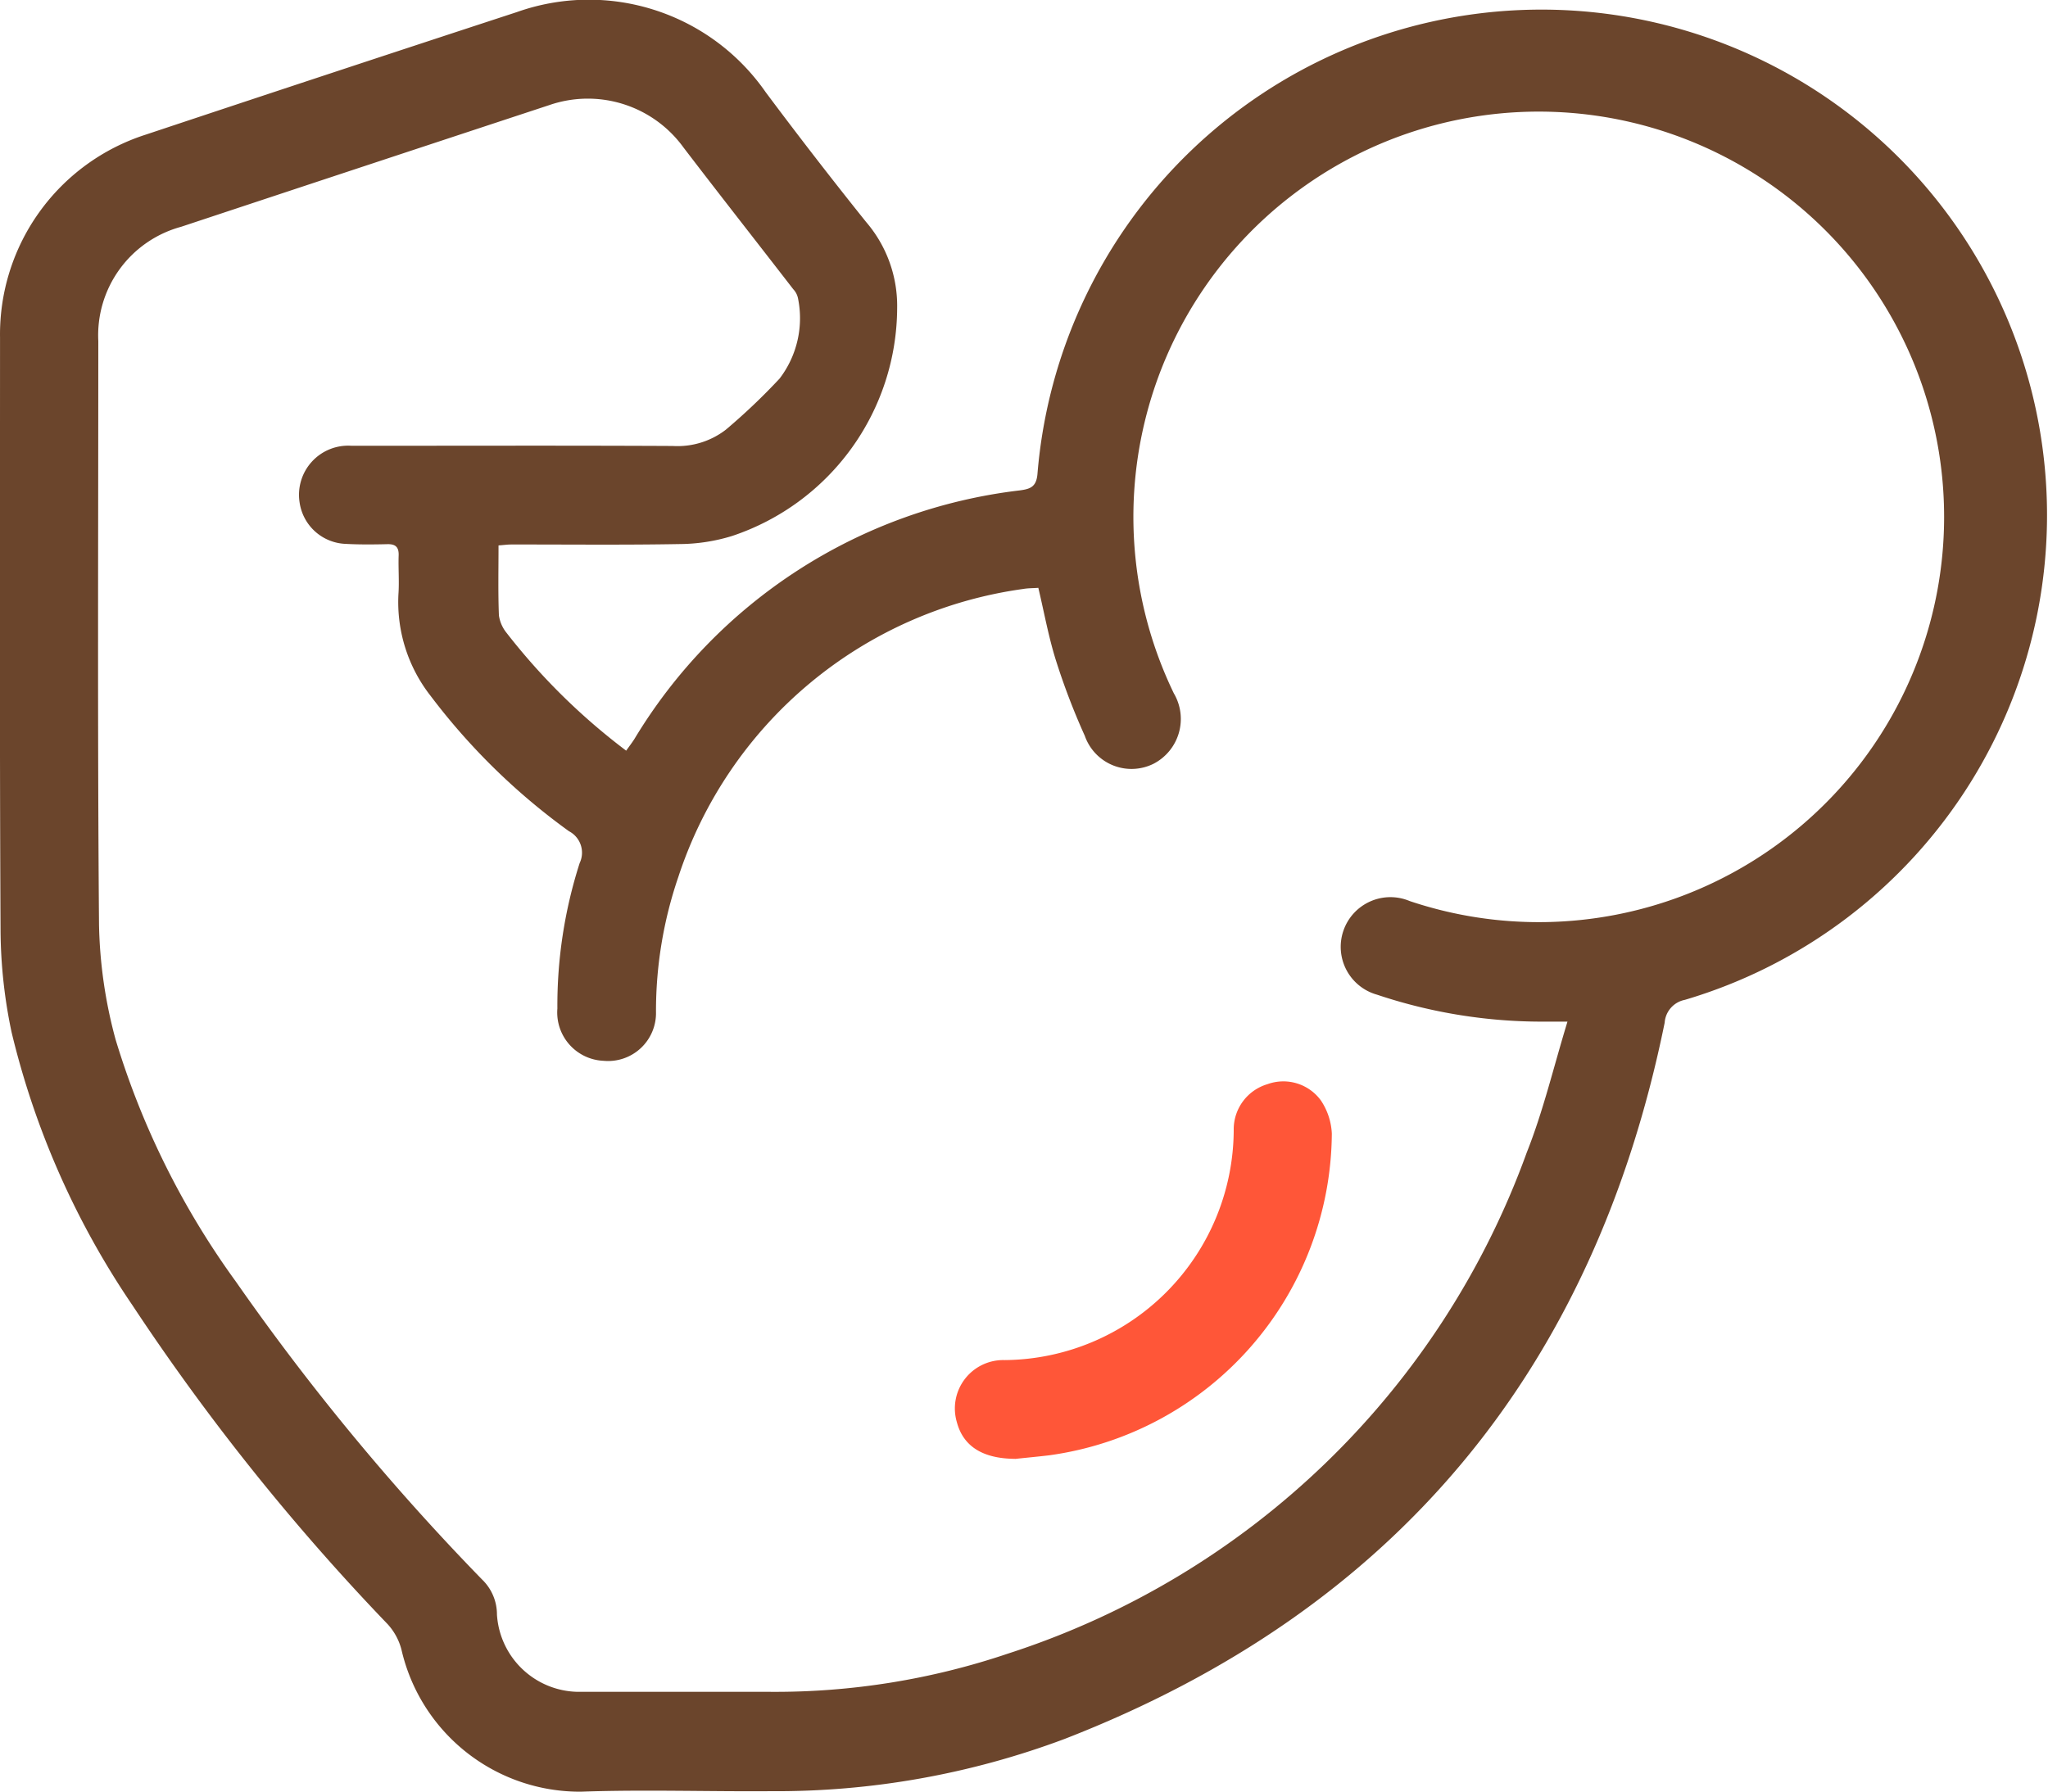 <svg id="_1911755769968" xmlns="http://www.w3.org/2000/svg" width="74.188" height="64.922" viewBox="0 0 74.188 64.922">
  <path id="Контур_233" data-name="Контур 233" d="M10022.419,10402.949c-.377,0-.553,0-.729,0a18.8,18.8,0,0,1-6.167-.975,1.8,1.8,0,1,1,1.181-3.393,14.684,14.684,0,1,0-8.544-7.526,1.828,1.828,0,0,1-.737,2.552,1.793,1.793,0,0,1-2.489-1.014,24.916,24.916,0,0,1-1.042-2.722c-.269-.852-.427-1.738-.641-2.639-.188.014-.368.01-.542.04a15.358,15.358,0,0,0-12.5,10.439,15.012,15.012,0,0,0-.808,4.886,1.736,1.736,0,0,1-1.9,1.772,1.753,1.753,0,0,1-1.672-1.894,16.883,16.883,0,0,1,.807-5.27.877.877,0,0,0-.388-1.155,23.49,23.49,0,0,1-5.009-4.9,5.514,5.514,0,0,1-1.168-3.684c.033-.466-.008-.937.008-1.406.011-.3-.11-.418-.412-.41-.5.012-1.011.017-1.515-.011a1.752,1.752,0,0,1-1.662-1.507,1.781,1.781,0,0,1,1.885-2.047c3.878,0,7.756-.012,11.634.007a2.867,2.867,0,0,0,1.921-.589,22.4,22.4,0,0,0,1.949-1.854,3.6,3.6,0,0,0,.665-2.913.668.668,0,0,0-.17-.323c-1.322-1.711-2.659-3.412-3.973-5.131a4.279,4.279,0,0,0-4.859-1.543q-6.674,2.2-13.343,4.411a4.074,4.074,0,0,0-3,4.138c0,7.053-.032,14.105.026,21.157a17.012,17.012,0,0,0,.6,4.152,29.387,29.387,0,0,0,4.358,8.773,85.952,85.952,0,0,0,8.914,10.789,1.757,1.757,0,0,1,.543,1.274,2.987,2.987,0,0,0,2.928,2.8q3.491,0,6.98,0a26.315,26.315,0,0,0,8.609-1.387,29.688,29.688,0,0,0,18.788-18.157C10021.538,10406.2,10021.911,10404.613,10022.419,10402.949Zm-38.722-17.257c0,.884-.019,1.712.014,2.538a1.292,1.292,0,0,0,.277.633,23.041,23.041,0,0,0,4.333,4.269c.116-.164.211-.287.295-.418a18.876,18.876,0,0,1,13.96-9.012c.369-.05.6-.115.643-.588a18.316,18.316,0,1,1,23.451,19.047.907.907,0,0,0-.73.826c-2.559,12.574-9.747,21.294-21.738,25.953a29.75,29.75,0,0,1-10.646,1.893c-2.291.017-4.584-.063-6.871.018a6.631,6.631,0,0,1-6.506-5.155,2.182,2.182,0,0,0-.5-.916,81.777,81.777,0,0,1-9.247-11.559,30.007,30.007,0,0,1-4.374-9.886,18.284,18.284,0,0,1-.4-3.643c-.036-7.179-.019-14.358-.019-21.537a7.6,7.6,0,0,1,5.273-7.342q6.719-2.238,13.449-4.442a7.8,7.8,0,0,1,9.012,2.9q1.78,2.385,3.641,4.707a4.663,4.663,0,0,1,1.123,3.117,8.743,8.743,0,0,1-5.973,8.256,6.581,6.581,0,0,1-1.908.295c-2.038.037-4.077.013-6.114.016-.124,0-.247.019-.447.033Z" transform="translate(-9965.638 -10365.933)" fill="#6b452c"/>
  <path id="Контур_234" data-name="Контур 234" d="M11723.447,12368.617c-1.16-.01-1.866-.449-2.1-1.328a1.753,1.753,0,0,1,1.729-2.25,8.369,8.369,0,0,0,8.3-8.328,1.707,1.707,0,0,1,1.225-1.67,1.683,1.683,0,0,1,1.934.592,2.354,2.354,0,0,1,.395,1.2,11.852,11.852,0,0,1-10.239,11.656c-.41.049-.823.086-1.235.131Z" transform="translate(-11686.685 -12315.759)" fill="#ff5638"/>
</svg>
